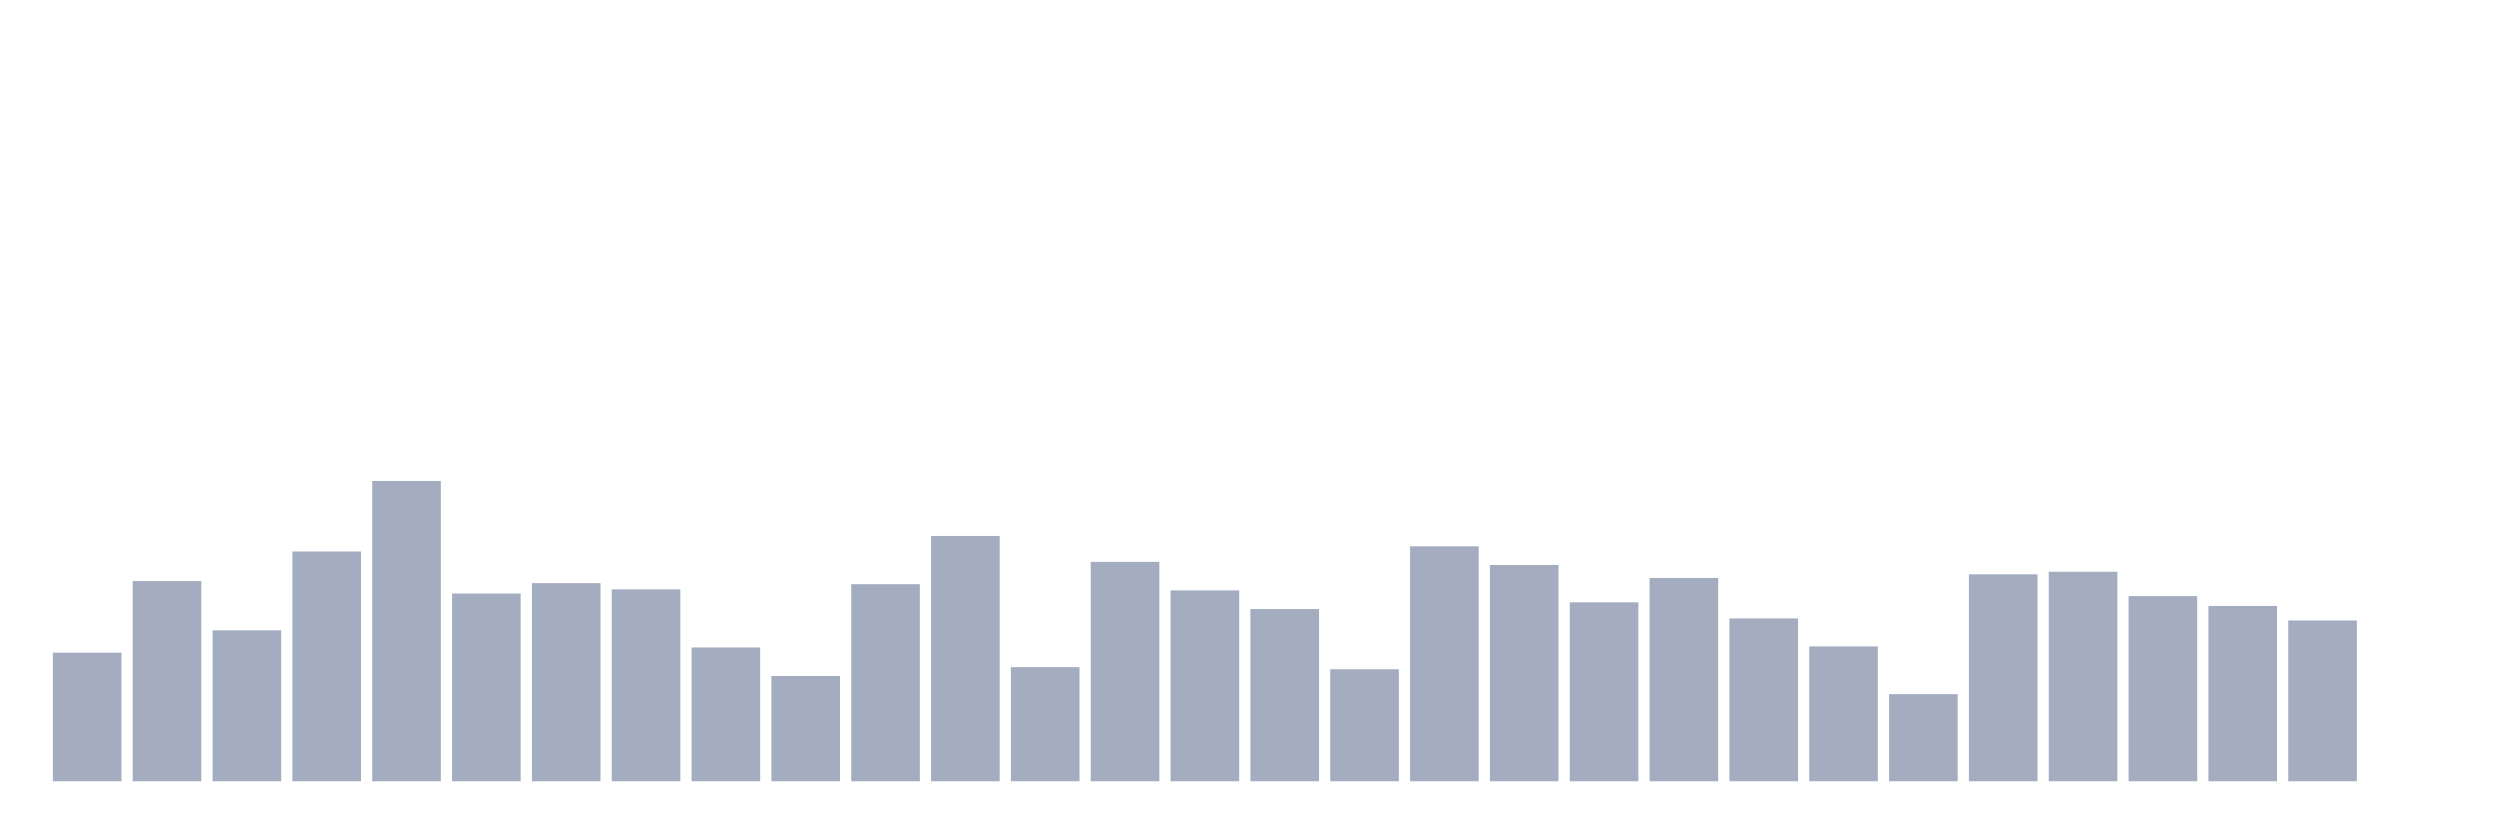 <svg xmlns="http://www.w3.org/2000/svg" viewBox="0 0 480 160"><g transform="translate(10,10)"><rect class="bar" x="0.153" width="13.175" y="115.306" height="24.694" fill="rgb(164,173,192)"></rect><rect class="bar" x="15.482" width="13.175" y="101.565" height="38.435" fill="rgb(164,173,192)"></rect><rect class="bar" x="30.81" width="13.175" y="111.024" height="28.976" fill="rgb(164,173,192)"></rect><rect class="bar" x="46.138" width="13.175" y="95.889" height="44.111" fill="rgb(164,173,192)"></rect><rect class="bar" x="61.466" width="13.175" y="82.347" height="57.653" fill="rgb(164,173,192)"></rect><rect class="bar" x="76.794" width="13.175" y="103.954" height="36.046" fill="rgb(164,173,192)"></rect><rect class="bar" x="92.123" width="13.175" y="101.963" height="38.037" fill="rgb(164,173,192)"></rect><rect class="bar" x="107.451" width="13.175" y="103.158" height="36.842" fill="rgb(164,173,192)"></rect><rect class="bar" x="122.779" width="13.175" y="114.31" height="25.69" fill="rgb(164,173,192)"></rect><rect class="bar" x="138.107" width="13.175" y="119.787" height="20.213" fill="rgb(164,173,192)"></rect><rect class="bar" x="153.436" width="13.175" y="102.162" height="37.838" fill="rgb(164,173,192)"></rect><rect class="bar" x="168.764" width="13.175" y="92.902" height="47.098" fill="rgb(164,173,192)"></rect><rect class="bar" x="184.092" width="13.175" y="118.094" height="21.906" fill="rgb(164,173,192)"></rect><rect class="bar" x="199.42" width="13.175" y="97.881" height="42.119" fill="rgb(164,173,192)"></rect><rect class="bar" x="214.748" width="13.175" y="103.357" height="36.643" fill="rgb(164,173,192)"></rect><rect class="bar" x="230.077" width="13.175" y="106.942" height="33.058" fill="rgb(164,173,192)"></rect><rect class="bar" x="245.405" width="13.175" y="118.492" height="21.508" fill="rgb(164,173,192)"></rect><rect class="bar" x="260.733" width="13.175" y="94.893" height="45.107" fill="rgb(164,173,192)"></rect><rect class="bar" x="276.061" width="13.175" y="98.478" height="41.522" fill="rgb(164,173,192)"></rect><rect class="bar" x="291.39" width="13.175" y="105.647" height="34.353" fill="rgb(164,173,192)"></rect><rect class="bar" x="306.718" width="13.175" y="100.967" height="39.033" fill="rgb(164,173,192)"></rect><rect class="bar" x="322.046" width="13.175" y="108.734" height="31.266" fill="rgb(164,173,192)"></rect><rect class="bar" x="337.374" width="13.175" y="114.111" height="25.889" fill="rgb(164,173,192)"></rect><rect class="bar" x="352.702" width="13.175" y="123.272" height="16.728" fill="rgb(164,173,192)"></rect><rect class="bar" x="368.031" width="13.175" y="100.27" height="39.73" fill="rgb(164,173,192)"></rect><rect class="bar" x="383.359" width="13.175" y="99.772" height="40.228" fill="rgb(164,173,192)"></rect><rect class="bar" x="398.687" width="13.175" y="104.452" height="35.548" fill="rgb(164,173,192)"></rect><rect class="bar" x="414.015" width="13.175" y="106.344" height="33.656" fill="rgb(164,173,192)"></rect><rect class="bar" x="429.344" width="13.175" y="109.132" height="30.868" fill="rgb(164,173,192)"></rect><rect class="bar" x="444.672" width="13.175" y="140" height="0" fill="rgb(164,173,192)"></rect></g></svg>